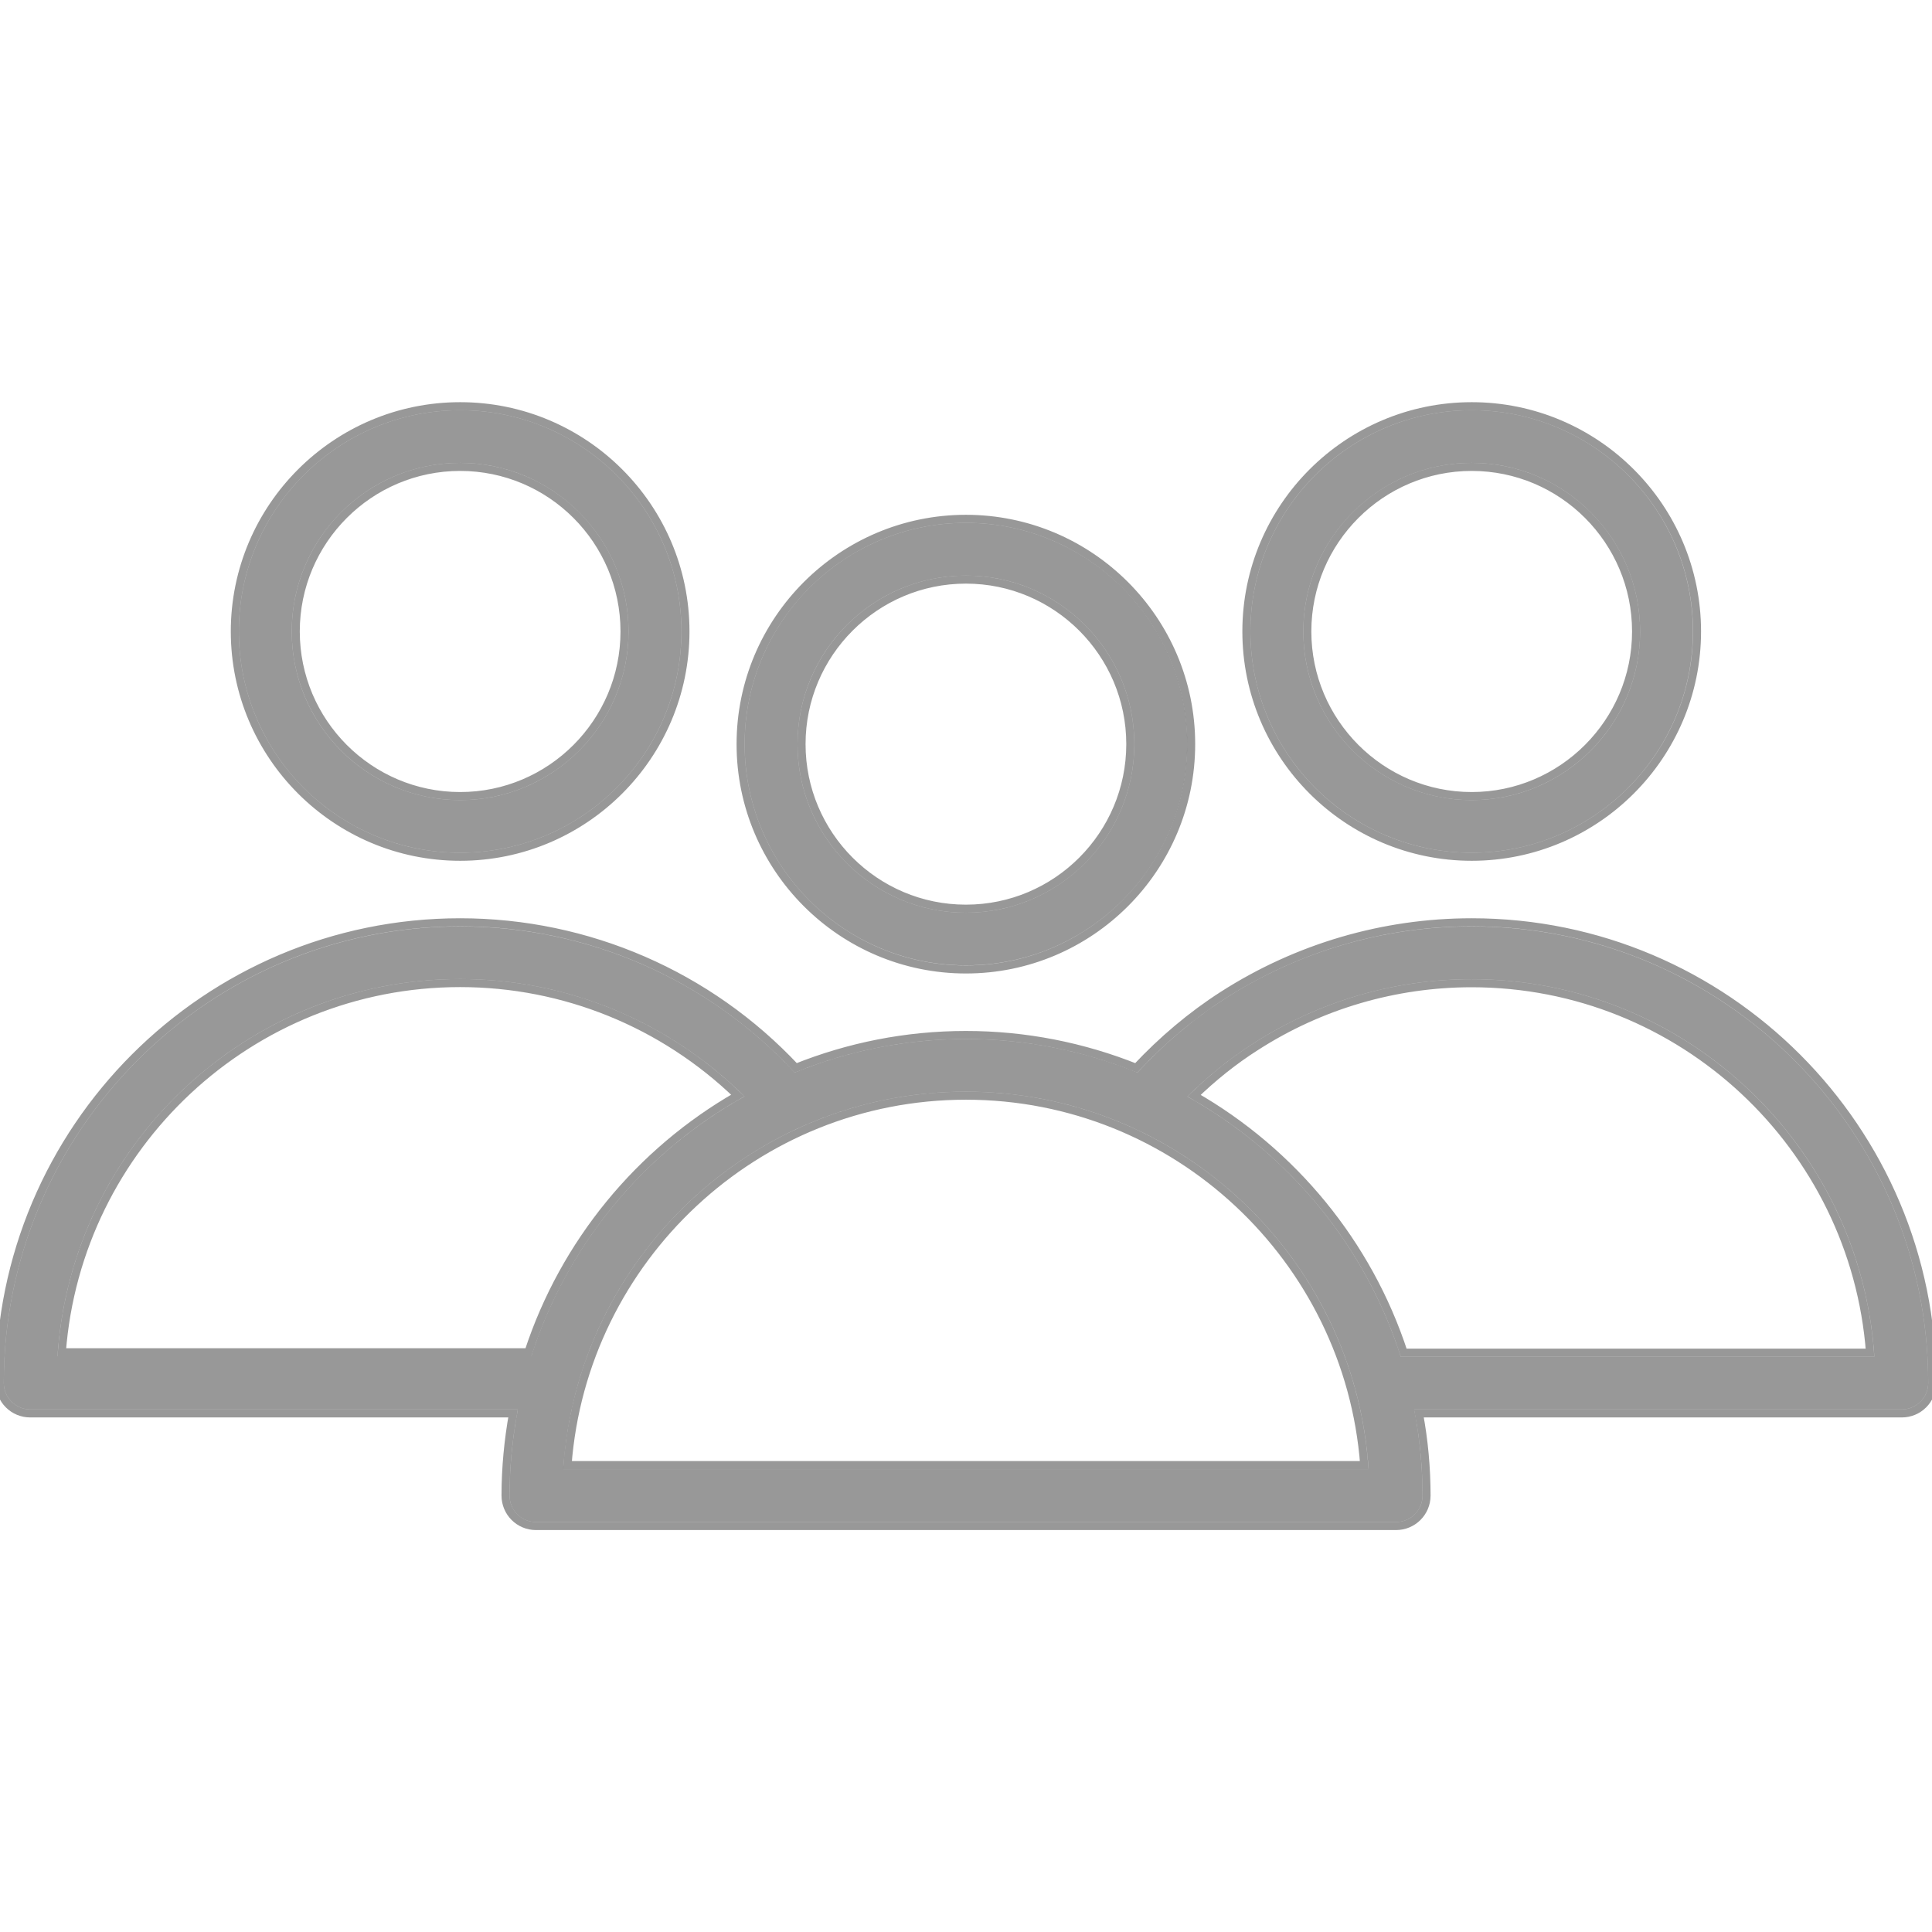 <svg width="24" height="24" viewBox="0 0 24 24" fill="none" xmlns="http://www.w3.org/2000/svg">
<g id="noun-candidates-6042066 1" clip-path="url(#clip0_14331_2262)">
<g id="Vector">
<path d="M5.716 10.593C7.232 10.593 8.465 9.36 8.465 7.844C8.465 6.329 7.232 5.096 5.716 5.096C4.2 5.096 2.967 6.329 2.967 7.844C2.967 9.36 4.2 10.593 5.716 10.593ZM5.716 5.75C6.87 5.75 7.808 6.69 7.808 7.844C7.808 8.999 6.87 9.939 5.716 9.939C4.561 9.939 3.624 8.999 3.624 7.844C3.624 6.69 4.561 5.75 5.716 5.75ZM18.282 10.593C19.798 10.593 21.03 9.36 21.03 7.844C21.03 6.329 19.798 5.096 18.282 5.096C16.766 5.096 15.533 6.329 15.533 7.844C15.533 9.36 16.766 10.593 18.282 10.593ZM18.282 5.75C19.436 5.75 20.374 6.69 20.374 7.844C20.374 8.999 19.434 9.939 18.282 9.939C17.13 9.939 16.19 8.999 16.19 7.844C16.19 6.69 17.13 5.75 18.282 5.75ZM18.282 11.508C17.193 11.508 16.134 11.818 15.22 12.404C14.818 12.662 14.454 12.973 14.129 13.324C13.469 13.056 12.752 12.907 11.999 12.907C11.246 12.907 10.529 13.056 9.872 13.324C8.801 12.167 7.3 11.508 5.716 11.508C2.588 11.508 0.047 14.052 0.047 17.179C0.047 17.361 0.193 17.508 0.375 17.508H6.433C6.368 17.854 6.33 18.212 6.33 18.579C6.33 18.761 6.476 18.907 6.658 18.907H17.342C17.524 18.907 17.671 18.761 17.671 18.579C17.671 18.212 17.635 17.854 17.567 17.508H23.625C23.807 17.508 23.953 17.361 23.953 17.179C23.953 14.052 21.409 11.508 18.284 11.508H18.282ZM0.714 16.851C0.883 14.236 3.063 12.162 5.716 12.162C7.047 12.162 8.31 12.69 9.248 13.62C8 14.314 7.042 15.466 6.6 16.848H0.714V16.851ZM6.997 18.25C7.166 15.636 9.346 13.561 11.999 13.561C14.652 13.561 16.832 15.636 17.001 18.25H6.997ZM17.4 16.851C16.958 15.469 15.998 14.317 14.75 13.622C15.003 13.372 15.278 13.147 15.576 12.958C16.382 12.44 17.319 12.164 18.282 12.164C20.937 12.164 23.115 14.238 23.284 16.853H17.398L17.4 16.851ZM11.999 11.992C13.515 11.992 14.748 10.76 14.748 9.244C14.748 7.728 13.515 6.495 11.999 6.495C10.483 6.495 9.25 7.728 9.25 9.244C9.25 10.76 10.483 11.992 11.999 11.992ZM11.999 7.15C13.153 7.15 14.091 8.089 14.091 9.244C14.091 10.398 13.153 11.338 11.999 11.338C10.844 11.338 9.907 10.398 9.907 9.244C9.907 8.089 10.844 7.15 11.999 7.15Z" fill="#333333" fill-opacity="0.5"/>
<path d="M15.193 12.362L15.193 12.362C14.797 12.616 14.438 12.921 14.115 13.265C13.459 13.003 12.746 12.857 11.999 12.857C11.252 12.857 10.539 13.003 9.885 13.265C8.806 12.113 7.302 11.457 5.716 11.457C2.561 11.457 -0.003 14.024 -0.003 17.179C-0.003 17.389 0.166 17.558 0.375 17.558H6.373C6.314 17.888 6.28 18.23 6.28 18.579C6.28 18.788 6.449 18.957 6.658 18.957H17.342C17.552 18.957 17.721 18.788 17.721 18.579C17.721 18.23 17.689 17.888 17.627 17.558H23.625C23.834 17.558 24.003 17.389 24.003 17.179C24.003 14.024 21.437 11.457 18.284 11.457H18.282C17.183 11.457 16.116 11.771 15.193 12.362ZM6.564 16.798H0.768C0.962 14.236 3.109 12.212 5.716 12.212C7.012 12.212 8.242 12.717 9.165 13.609C7.945 14.307 7.008 15.441 6.564 16.798ZM18.282 12.214C20.892 12.214 23.037 14.24 23.23 16.803H17.437C16.994 15.445 16.053 14.31 14.833 13.611C15.07 13.382 15.327 13.175 15.603 13L15.603 13C16.401 12.487 17.329 12.214 18.282 12.214ZM5.716 10.643C7.259 10.643 8.515 9.388 8.515 7.844C8.515 6.301 7.259 5.046 5.716 5.046C4.173 5.046 2.917 6.301 2.917 7.844C2.917 9.388 4.173 10.643 5.716 10.643ZM5.716 5.8C6.843 5.8 7.758 6.717 7.758 7.844C7.758 8.971 6.843 9.889 5.716 9.889C4.589 9.889 3.674 8.971 3.674 7.844C3.674 6.717 4.589 5.8 5.716 5.8ZM18.282 10.643C19.825 10.643 21.081 9.388 21.081 7.844C21.081 6.301 19.825 5.046 18.282 5.046C16.738 5.046 15.483 6.301 15.483 7.844C15.483 9.388 16.738 10.643 18.282 10.643ZM18.282 5.8C19.409 5.8 20.324 6.717 20.324 7.844C20.324 8.971 19.406 9.889 18.282 9.889C17.157 9.889 16.24 8.971 16.24 7.844C16.24 6.717 17.157 5.8 18.282 5.8ZM7.05 18.2C7.244 15.637 9.391 13.611 11.999 13.611C14.607 13.611 16.754 15.637 16.947 18.2H7.05ZM11.999 12.043C13.542 12.043 14.797 10.787 14.797 9.244C14.797 7.701 13.542 6.445 11.999 6.445C10.456 6.445 9.2 7.701 9.2 9.244C9.2 10.787 10.456 12.043 11.999 12.043ZM11.999 7.2C13.126 7.2 14.041 8.117 14.041 9.244C14.041 10.371 13.126 11.288 11.999 11.288C10.872 11.288 9.957 10.371 9.957 9.244C9.957 8.117 10.872 7.2 11.999 7.2Z" stroke="#333333" stroke-opacity="0.5" stroke-width="0.1"/>
</g>
</g>
<defs>
<clipPath id="clip0_14331_2262">
<rect width="24" height="24" fill="white"/>
</clipPath>
</defs>
</svg>
